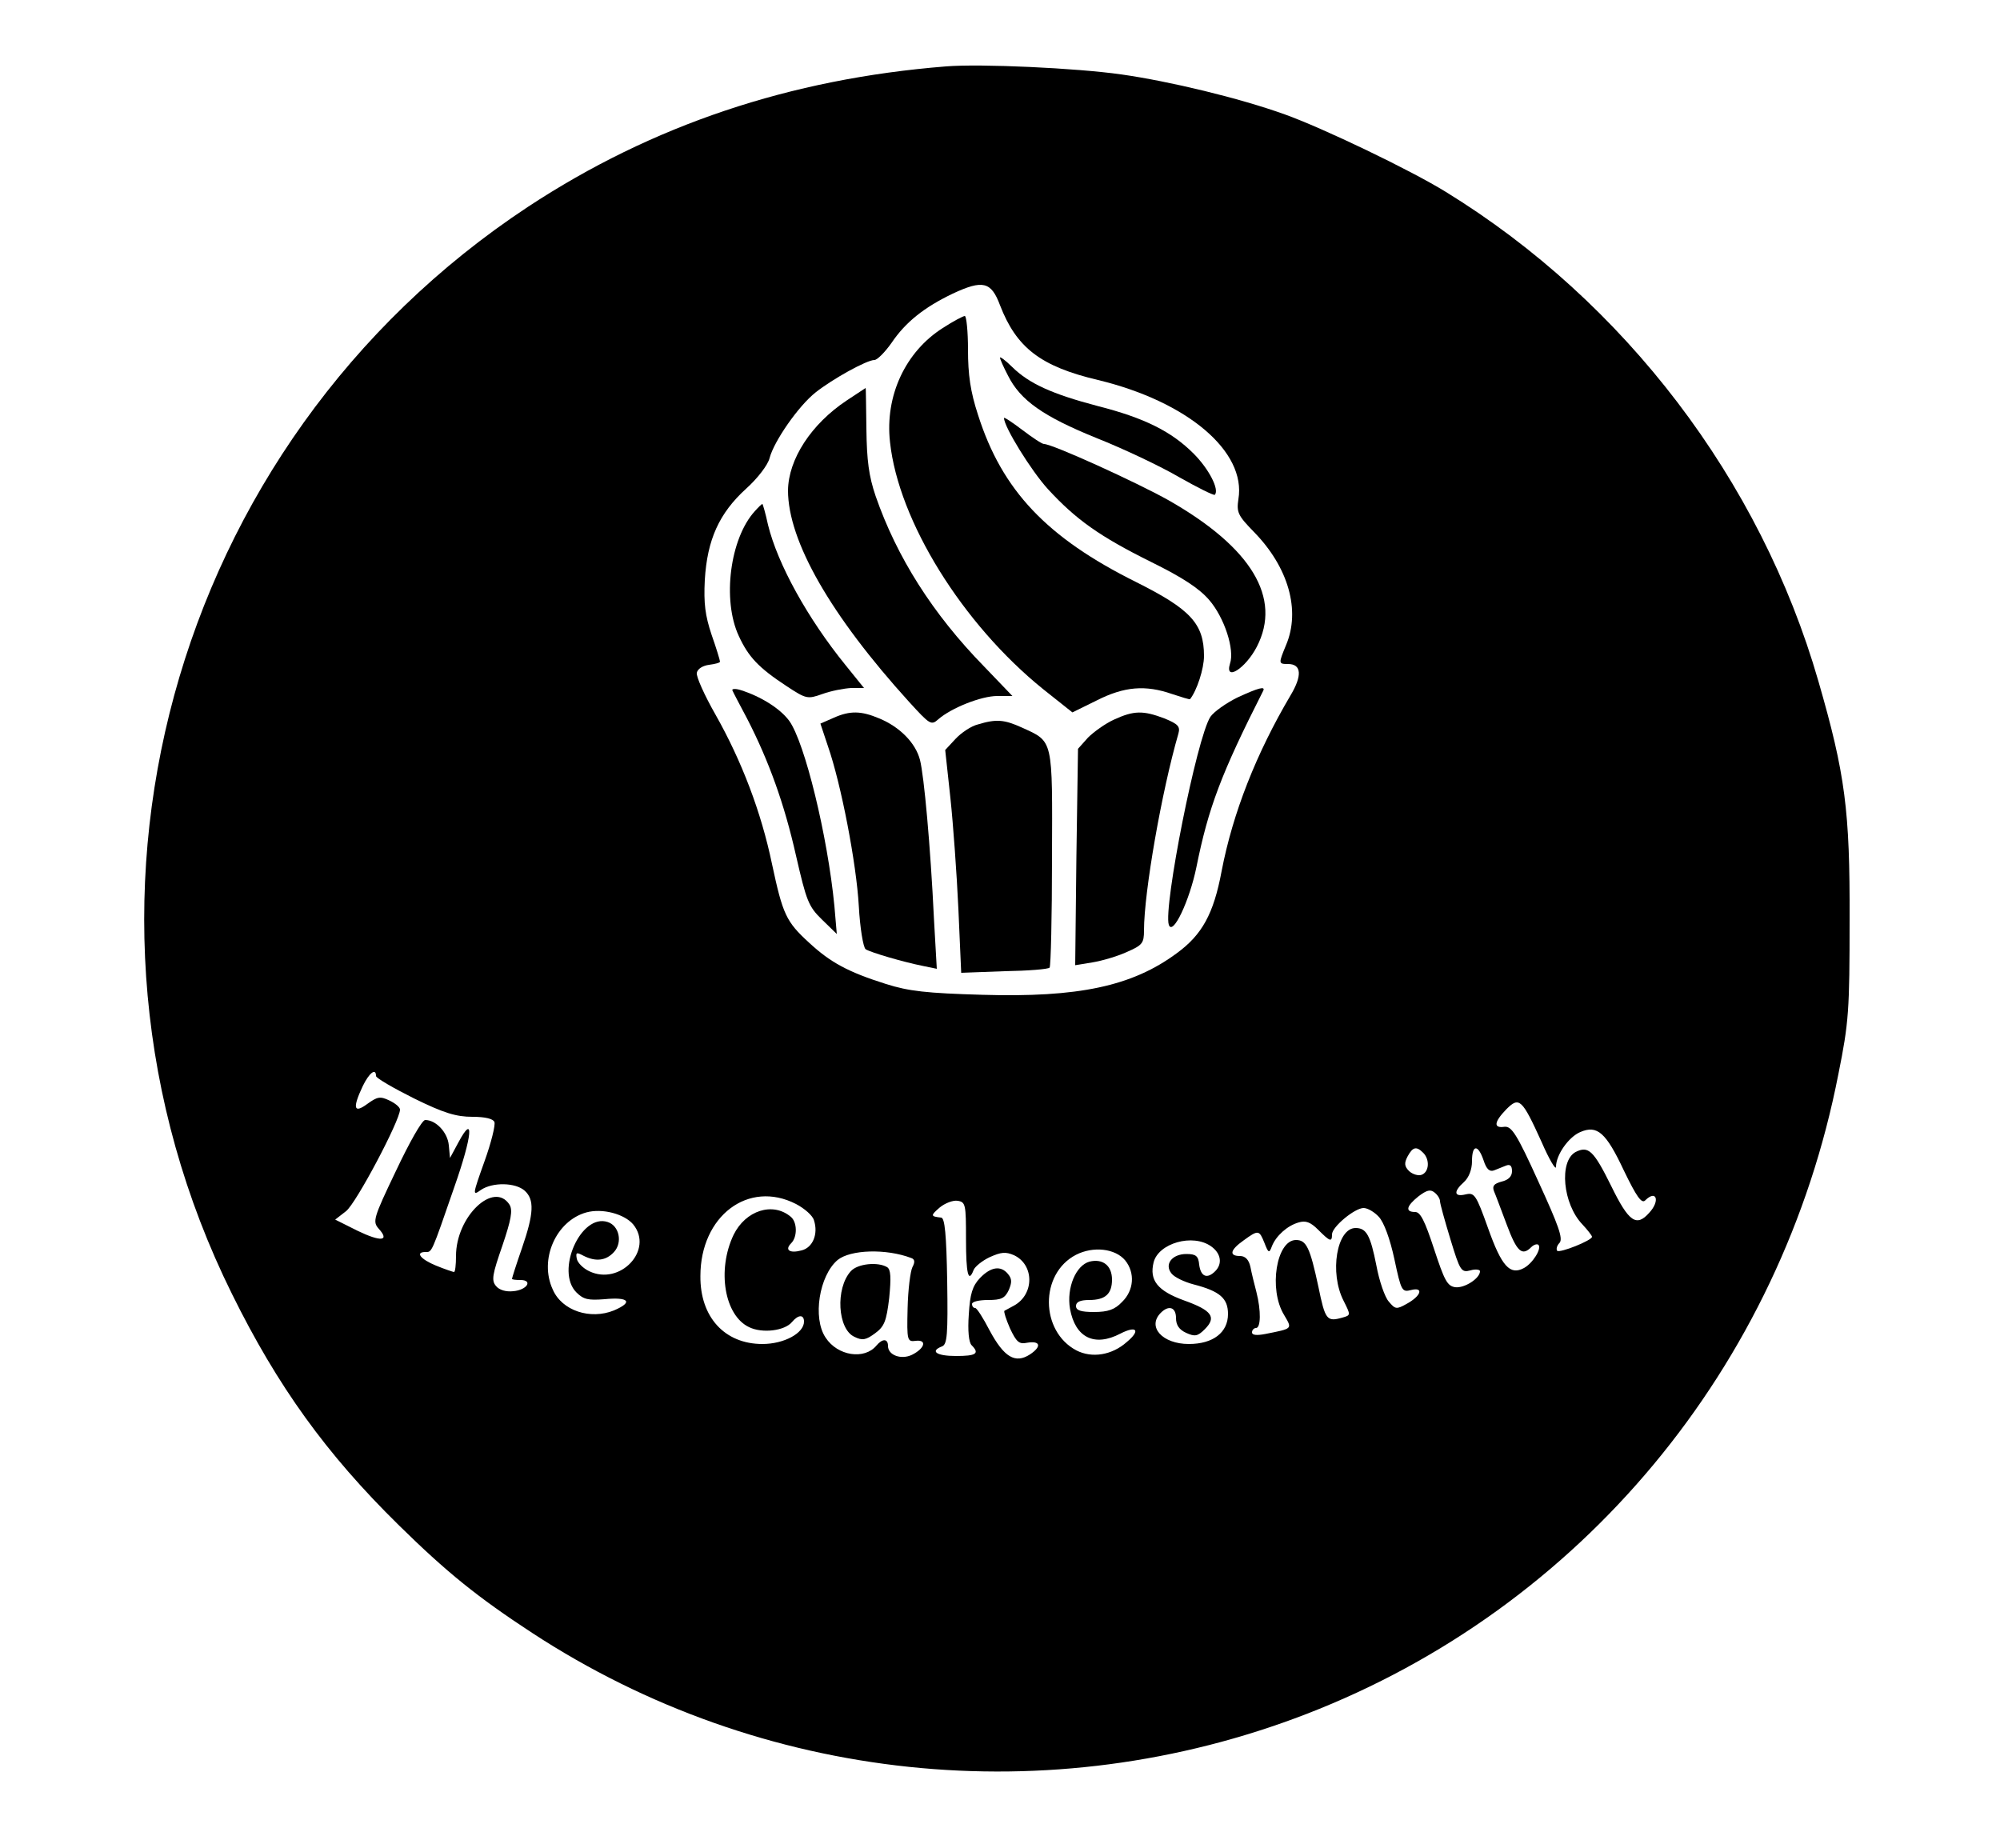 <?xml version="1.0" standalone="no"?>
<!DOCTYPE svg PUBLIC "-//W3C//DTD SVG 20010904//EN"
 "http://www.w3.org/TR/2001/REC-SVG-20010904/DTD/svg10.dtd">
<svg version="1.0" xmlns="http://www.w3.org/2000/svg"
 width="500pt" height="462pt" viewBox="0 0 500 462"
 preserveAspectRatio="xMidYMid meet">

<g transform="translate(0,462) scale(0.1,-0.1)"
fill="#000000" stroke="none">
<path d="M2365 4454 c-390 -31 -735 -147 -1045 -351 -897 -592 -1215 -1759
-740 -2718 114 -231 236 -400 416 -577 121 -119 198 -181 334 -270 573 -375
1294 -451 1936 -203 686 265 1187 867 1330 1600 26 129 28 159 28 385 1 274
-11 365 -78 597 -145 503 -484 948 -931 1223 -89 55 -308 160 -403 194 -114
41 -289 83 -409 100 -113 16 -352 27 -438 20z m135 -597 c41 -106 101 -153
245 -187 224 -54 371 -179 351 -298 -5 -33 -1 -41 39 -82 86 -88 117 -196 80
-283 -19 -46 -19 -47 5 -47 34 0 36 -29 6 -79 -85 -144 -144 -293 -172 -439
-20 -107 -49 -159 -112 -205 -112 -83 -247 -111 -486 -104 -140 4 -184 9 -241
27 -95 30 -139 54 -192 103 -58 53 -66 71 -93 197 -27 130 -76 258 -141 373
-28 49 -49 96 -47 105 2 10 15 18 31 20 15 2 27 5 27 8 0 3 -9 33 -21 67 -16
48 -20 78 -17 137 6 101 36 167 103 228 29 26 55 60 59 77 11 42 72 130 115
164 43 34 128 81 147 81 7 0 26 19 43 43 35 52 82 89 153 123 75 35 96 30 118
-29z m-1560 -1927 c0 -5 43 -30 95 -56 75 -37 106 -46 146 -46 32 0 52 -5 55
-13 3 -7 -8 -52 -25 -99 -30 -84 -30 -86 -9 -71 29 20 87 19 110 -2 24 -22 23
-56 -7 -143 -14 -40 -25 -75 -25 -77 0 -2 9 -3 21 -3 32 0 17 -25 -18 -28 -18
-2 -35 3 -43 13 -12 14 -9 29 16 101 22 65 26 88 18 102 -39 61 -134 -29 -134
-128 0 -22 -2 -40 -5 -40 -2 0 -23 7 -45 16 -39 16 -53 34 -26 34 16 0 14 -5
72 163 45 128 50 186 10 111 l-21 -39 -3 32 c-3 32 -32 63 -59 63 -8 0 -40
-57 -73 -127 -57 -119 -59 -127 -43 -145 28 -31 5 -33 -53 -5 l-56 28 27 21
c25 19 135 227 135 254 0 6 -12 16 -27 23 -23 11 -30 9 -55 -9 -34 -25 -37
-10 -11 45 16 33 33 46 33 25z m2914 -165 c19 -44 36 -72 36 -62 0 30 32 75
61 87 42 18 64 -1 109 -97 31 -64 44 -83 53 -74 28 28 38 -1 10 -31 -32 -36
-51 -23 -95 67 -44 89 -57 101 -89 85 -42 -23 -32 -130 17 -181 13 -14 24 -28
24 -31 0 -9 -80 -41 -87 -35 -3 4 -1 13 6 20 9 11 -3 44 -53 153 -54 119 -67
139 -85 137 -28 -4 -26 12 5 44 32 32 39 26 88 -82z m-296 -27 c17 -17 15 -48
-4 -55 -8 -3 -22 1 -31 9 -12 12 -13 20 -4 37 13 24 22 26 39 9z m151 -19 c7
-22 15 -29 26 -25 8 3 22 9 30 12 10 4 15 0 15 -14 0 -13 -9 -22 -26 -26 -19
-5 -24 -11 -19 -24 4 -9 18 -47 32 -84 25 -67 38 -79 61 -56 6 6 14 9 18 6 9
-9 -14 -46 -36 -58 -35 -19 -56 4 -90 100 -30 84 -34 89 -56 84 -29 -7 -31 7
-4 31 12 11 20 31 20 52 0 42 15 43 29 2z m-109 -102 c0 -6 12 -49 26 -95 24
-79 27 -84 50 -78 13 4 24 2 24 -2 0 -18 -39 -43 -62 -40 -20 3 -27 17 -53 96
-23 70 -34 92 -47 92 -26 0 -22 15 8 39 21 16 30 18 40 10 8 -6 14 -16 14 -22z
m-1610 -7 c21 -11 42 -29 45 -41 11 -34 -3 -68 -31 -75 -30 -8 -43 1 -26 18
16 16 15 53 -1 66 -45 38 -113 16 -143 -45 -42 -88 -23 -202 39 -231 33 -16
89 -9 107 13 16 19 30 19 30 1 0 -29 -50 -56 -104 -56 -94 0 -156 67 -155 170
0 150 120 241 239 180z m425 -88 c0 -87 6 -111 19 -77 3 8 21 23 40 32 29 13
40 14 61 5 51 -24 51 -98 0 -126 -11 -6 -22 -12 -24 -13 -2 -2 4 -21 14 -44
16 -34 23 -40 42 -36 34 6 38 -9 8 -29 -37 -24 -65 -7 -101 60 -16 31 -32 56
-36 56 -5 0 -8 5 -8 10 0 6 18 10 40 10 33 0 42 4 52 25 8 19 8 28 -2 40 -18
22 -43 18 -70 -10 -19 -20 -25 -40 -28 -91 -3 -41 0 -70 7 -77 21 -21 11 -27
-39 -27 -49 0 -66 12 -35 24 13 5 15 29 13 163 -2 117 -6 158 -15 159 -27 3
-27 5 -4 25 13 11 34 19 45 17 20 -3 21 -9 21 -96z m-832 37 c52 -64 -33 -154
-110 -117 -15 7 -29 21 -31 31 -3 16 -1 17 16 8 31 -16 57 -13 77 9 22 24 13
66 -16 75 -67 22 -131 -123 -78 -176 18 -18 30 -20 70 -17 61 6 73 -7 24 -28
-59 -24 -130 -1 -153 52 -35 75 8 172 84 193 40 11 95 -4 117 -30z m1864 19
c13 -14 28 -55 39 -106 17 -80 19 -83 42 -77 32 8 25 -15 -12 -35 -25 -14 -28
-13 -44 6 -10 11 -24 52 -31 90 -15 76 -25 94 -52 94 -47 0 -66 -112 -30 -182
18 -36 18 -36 -3 -42 -39 -11 -43 -6 -60 77 -21 98 -30 117 -56 117 -49 0 -69
-123 -30 -187 21 -36 23 -34 -47 -48 -21 -4 -33 -3 -33 4 0 6 5 11 10 11 12 0
13 43 1 90 -5 19 -12 47 -15 63 -4 18 -13 27 -26 27 -28 0 -25 15 9 39 37 27
39 26 52 -6 10 -26 12 -27 19 -8 10 25 38 51 67 59 17 5 29 1 48 -18 30 -30
35 -32 35 -12 0 19 57 66 79 66 10 0 27 -10 38 -22z m-419 -74 c24 -17 29 -43
10 -62 -20 -20 -36 -14 -40 16 -2 22 -8 27 -32 27 -36 0 -56 -26 -37 -49 7 -9
32 -21 55 -27 66 -17 86 -35 86 -74 0 -46 -37 -75 -98 -75 -66 0 -105 43 -70
78 20 20 38 14 38 -13 0 -18 8 -29 25 -37 22 -10 29 -9 47 9 30 30 18 47 -52
72 -66 24 -87 50 -76 95 12 48 98 73 144 40z m-750 -29 c9 -3 10 -10 3 -23 -5
-10 -11 -56 -12 -103 -2 -81 -1 -84 21 -81 28 3 22 -19 -10 -35 -27 -13 -60
-1 -60 22 0 19 -14 19 -29 1 -30 -36 -97 -26 -127 20 -33 49 -16 155 30 194
32 26 121 29 184 5z m535 -6 c25 -31 22 -75 -8 -104 -18 -19 -35 -25 -70 -25
-33 0 -45 4 -45 15 0 10 10 15 33 15 40 0 57 15 57 51 0 35 -23 53 -56 45 -34
-9 -58 -65 -49 -118 13 -72 61 -96 126 -62 41 21 51 8 16 -21 -37 -33 -87 -41
-126 -21 -91 48 -92 192 -1 239 43 22 98 16 123 -14z"/>
<path d="M2357 3800 c-93 -59 -145 -169 -132 -285 21 -197 181 -455 383 -618
l73 -58 61 30 c69 35 122 39 188 16 24 -8 44 -14 45 -13 17 21 35 76 35 108 0
81 -34 117 -170 185 -223 111 -335 229 -395 418 -19 58 -25 100 -25 163 0 46
-4 84 -8 84 -4 0 -29 -13 -55 -30z"/>
<path d="M2500 3726 c0 -4 9 -24 20 -45 31 -62 88 -102 221 -156 68 -27 161
-71 207 -98 46 -26 86 -46 89 -44 12 13 -15 65 -53 103 -55 55 -122 89 -240
119 -114 30 -171 56 -213 97 -17 17 -31 27 -31 24z"/>
<path d="M2117 3619 c-89 -59 -146 -147 -147 -225 0 -126 106 -312 303 -529
52 -57 55 -59 73 -43 32 28 107 58 147 58 l38 0 -71 74 c-128 131 -218 273
-271 426 -17 50 -22 89 -23 167 -1 57 -1 103 -2 103 0 0 -21 -14 -47 -31z"/>
<path d="M2510 3575 c0 -22 68 -132 110 -178 70 -76 129 -118 258 -182 79 -39
120 -66 145 -95 38 -44 64 -124 52 -159 -14 -46 39 -12 67 42 63 122 -13 248
-220 366 -80 45 -291 141 -312 141 -5 0 -29 16 -54 35 -25 19 -46 33 -46 30z"/>
<path d="M1887 3342 c-62 -68 -82 -222 -40 -312 24 -52 49 -79 119 -125 50
-33 53 -33 90 -20 22 8 54 14 72 15 l32 0 -46 57 c-95 117 -170 253 -194 351
-6 28 -13 52 -14 52 -2 0 -10 -8 -19 -18z"/>
<path d="M1831 2894 c2 -5 19 -37 37 -71 54 -105 93 -213 122 -342 26 -113 31
-127 65 -160 l37 -36 -6 70 c-17 175 -74 409 -113 463 -23 31 -71 61 -122 77
-13 4 -22 3 -20 -1z"/>
<path d="M3093 2876 c-28 -14 -58 -35 -67 -48 -34 -52 -118 -476 -104 -520 10
-29 52 61 69 144 30 149 62 234 167 441 6 12 -11 8 -65 -17z"/>
<path d="M2083 2825 l-32 -14 19 -57 c33 -95 71 -293 77 -399 3 -55 11 -103
17 -108 12 -8 94 -32 144 -42 l34 -7 -7 123 c-9 187 -25 360 -35 399 -11 43
-51 83 -102 104 -45 19 -73 20 -115 1z"/>
<path d="M2785 2821 c-22 -10 -51 -31 -65 -45 l-25 -28 -4 -270 -3 -271 43 7
c24 4 62 15 86 26 39 17 43 22 43 54 0 95 44 347 86 492 5 18 -1 24 -35 38
-53 20 -76 20 -126 -3z"/>
<path d="M2445 2809 c-17 -4 -42 -21 -56 -36 l-26 -28 13 -120 c7 -66 16 -191
20 -278 l7 -159 108 4 c59 1 110 5 113 9 3 3 6 126 6 273 1 301 4 291 -75 327
-44 20 -64 22 -110 8z"/>
<path d="M2127 1442 c-39 -43 -33 -145 9 -164 20 -10 29 -8 52 9 23 17 28 30
35 88 5 51 4 71 -5 77 -23 14 -74 9 -91 -10z"/>
</g>
</svg>

